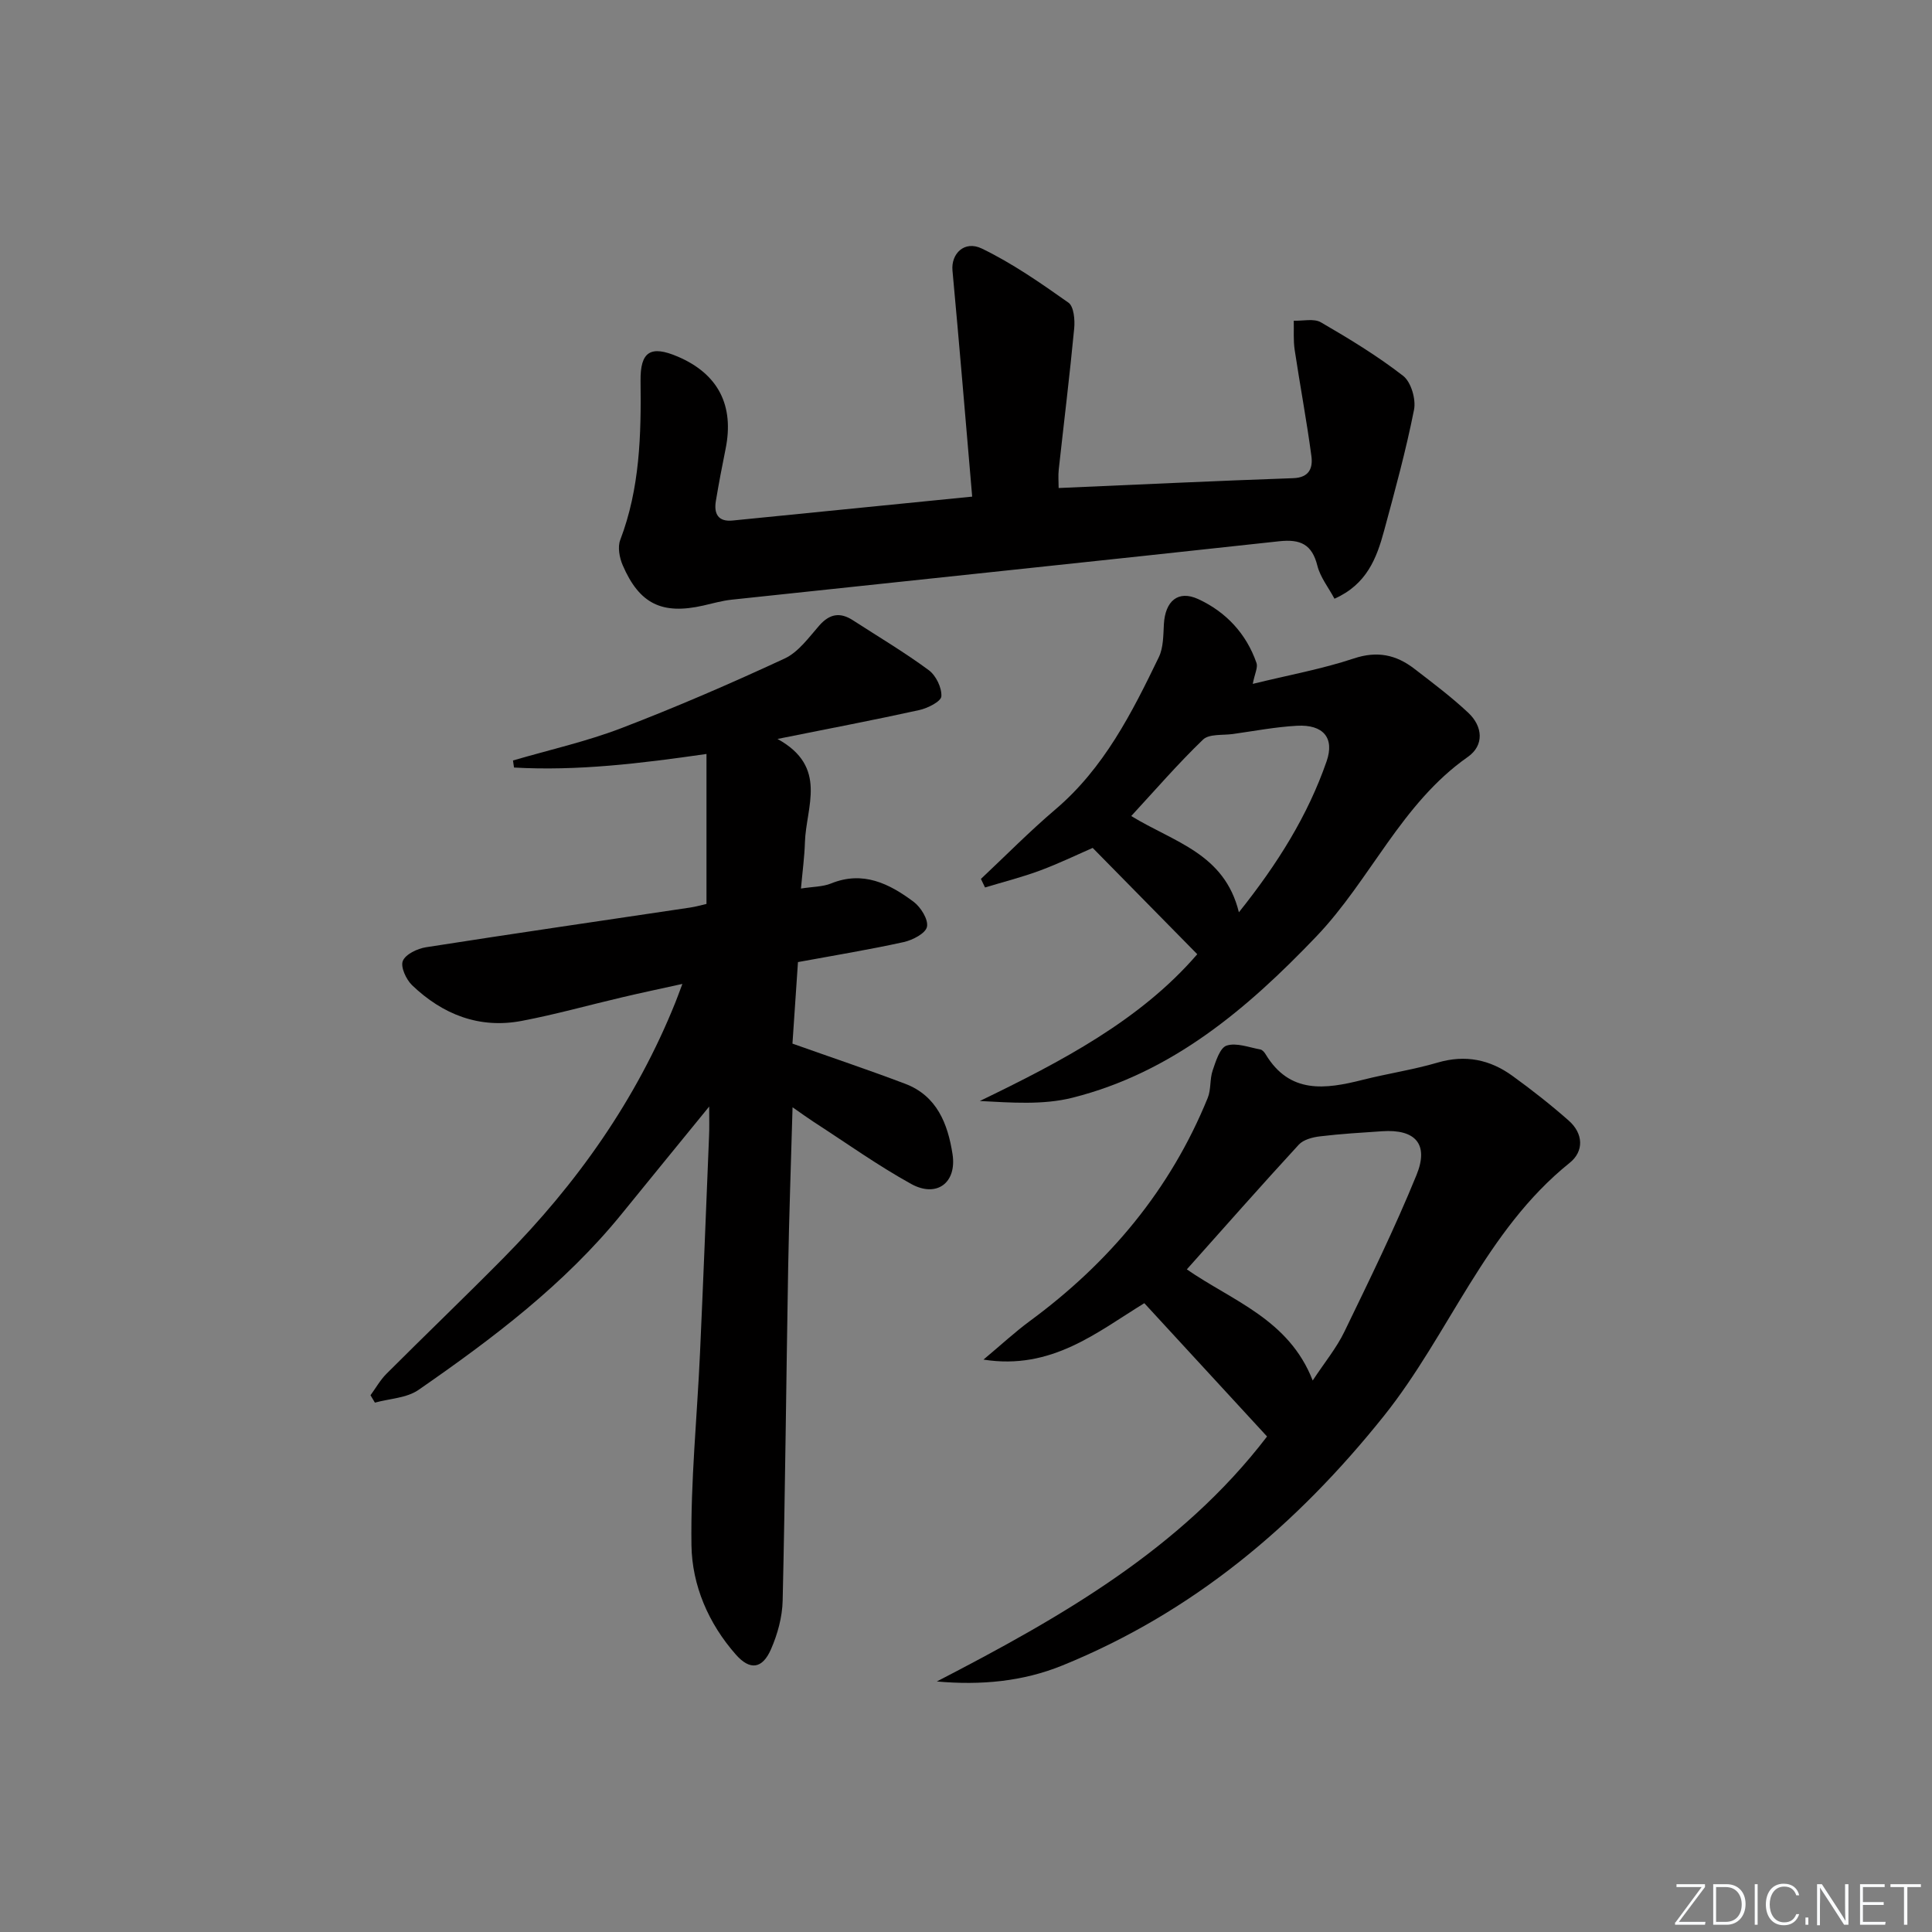 <svg enable-background="new 0 0 400 400" viewBox="0 0 400 400" xmlns="http://www.w3.org/2000/svg"><rect x="0" y="0" width="400" height="400" fill="#808080" stroke="none"/><g fill="#fafbfc"><path d="m346.9 398 5.4-7.3h-5.2v-.6h5.9v.6l-5.4 7.2h5.5l-.1.6h-6.2v-.5z"/><path d="m354.7 390.1h2.8c2.3 0 3.9 1.6 3.9 4.1s-1.6 4.3-3.9 4.3h-2.8zm.6 7.8h2c2.2 0 3.3-1.6 3.3-3.6 0-1.8-1-3.6-3.3-3.6h-2z"/><path d="m363.9 390.1v8.4h-.6v-8.4z"/><path d="m372.5 396.3c-.4 1.3-1.4 2.3-3.2 2.3-2.4 0-3.7-1.9-3.7-4.3 0-2.3 1.2-4.3 3.7-4.3 1.8 0 2.9 1 3.2 2.4h-.6c-.4-1.1-1.1-1.8-2.5-1.8-2.1 0-3 1.9-3 3.7s.9 3.7 3 3.7c1.4 0 2.1-.7 2.5-1.7z"/><path d="m373.8 398.5v-1.5h.6v1.5z"/><path d="m376.2 398.5v-8.4h1c1.3 2 4.4 6.7 4.9 7.6-.1-1.2-.1-2.4-.1-3.8v-3.8h.7v8.4h-.9c-1.2-1.9-4.4-6.8-5-7.7.1 1.1 0 2.3 0 3.9v3.9h-.6z"/><path d="m390 394.4h-4.3v3.5h4.7l-.1.6h-5.2v-8.4h5.1v.6h-4.5v3.1h4.3z"/><path d="m394.2 390.7h-2.8v-.6h6.3v.6h-2.8v7.8h-.7z"/></g><path d="m146.83 229.1c-6.6 8.09-12.36 15.14-18.1 22.21-11.88 14.63-26.76 25.84-42.09 36.46-2.44 1.69-5.98 1.79-9.02 2.63-.3-.51-.61-1.02-.91-1.53 1.09-1.49 2.02-3.16 3.31-4.45 8.01-8.01 16.19-15.85 24.15-23.9 15.24-15.41 27.57-32.81 35.68-53.03.37-.92.7-1.84 1.43-3.78-4.62 1.02-8.53 1.84-12.42 2.76-6.94 1.62-13.82 3.56-20.82 4.89-8.8 1.68-16.39-1.32-22.72-7.38-1.23-1.18-2.43-3.79-1.92-5.03.57-1.39 3.01-2.55 4.79-2.83 18.19-2.85 36.42-5.49 54.63-8.21 1.29-.19 2.56-.56 3.45-.76 0-10.45 0-20.53 0-31.05-13.74 1.98-26.75 3.55-39.85 2.81-.07-.49-.14-.98-.21-1.46 7.47-2.19 15.12-3.9 22.37-6.67 11.46-4.39 22.75-9.28 33.89-14.45 2.83-1.32 4.97-4.33 7.15-6.82 2.14-2.43 4.3-2.81 6.95-1.1 5.27 3.41 10.68 6.62 15.72 10.34 1.49 1.1 2.72 3.63 2.61 5.42-.07 1.07-2.85 2.47-4.61 2.85-9.21 2.03-18.47 3.79-29.32 5.97 10.55 5.81 5.9 14.05 5.68 21.43-.09 2.95-.49 5.89-.82 9.54 2.49-.39 4.5-.35 6.21-1.04 6.63-2.7 12.07.02 17.11 3.78 1.49 1.12 3.08 3.67 2.77 5.18-.28 1.37-2.98 2.76-4.83 3.17-7.13 1.57-14.34 2.75-21.88 4.14-.4 5.86-.79 11.6-1.14 16.88 8.14 2.89 15.8 5.46 23.35 8.32 6.58 2.5 8.82 8.31 9.79 14.56.92 5.94-3.28 9.09-8.57 6.17-6.96-3.85-13.47-8.51-20.17-12.84-1.23-.8-2.42-1.67-4.38-3.03-.32 11.55-.72 22.4-.91 33.26-.4 22.97-.61 45.94-1.14 68.9-.08 3.39-1.05 6.94-2.42 10.06-1.78 4.07-4.35 4.42-7.28 1.08-5.66-6.42-9.06-14.32-9.18-22.62-.19-13.26 1.17-26.54 1.77-39.81.68-14.95 1.26-29.91 1.87-44.86.08-1.64.03-3.28.03-6.16z" fill="#010000"/><path d="m203.62 281.49c3.65-3.05 6.5-5.7 9.61-7.99 16.44-12.1 29.09-27.2 36.82-46.2.71-1.74.4-3.88 1.02-5.68.65-1.9 1.5-4.69 2.89-5.14 2.03-.66 4.64.38 6.98.8.41.07.85.58 1.09.99 4.99 8.29 12.38 7.25 20.1 5.3 5.14-1.3 10.43-2.08 15.51-3.57 5.75-1.69 10.84-.63 15.5 2.75 4.02 2.91 7.94 5.99 11.66 9.27 3.01 2.66 3.19 6.32.19 8.73-17.5 14.05-24.91 35.43-38.45 52.38-18.15 22.71-39.59 40.72-66.62 51.7-8.15 3.31-16.82 4.12-25.96 3.3 25.67-13.28 50.55-27.42 68.37-50.72-8.31-9.03-16.72-18.15-25.41-27.6-9.74 5.96-19.18 13.92-33.3 11.68zm68.16 4.33c2.47-3.75 4.93-6.73 6.56-10.1 5.19-10.72 10.44-21.43 14.93-32.44 2.62-6.42-.25-9.53-7.09-9.07-4.3.29-8.61.54-12.89 1.06-1.53.18-3.43.67-4.4 1.73-7.75 8.42-15.31 17-23.17 25.81 9.39 6.52 21.12 10.31 26.06 23.01z" fill="#010000"/><path d="m201.28 102.82c-1.39-16.14-2.66-31.48-4.08-46.81-.32-3.45 2.45-6.3 6.08-4.55 6.31 3.05 12.17 7.13 17.93 11.2 1.12.79 1.36 3.56 1.19 5.34-.93 9.75-2.13 19.48-3.2 29.23-.14 1.27-.02 2.57-.02 3.81 16.46-.71 32.51-1.48 48.58-2.04 3.39-.12 4.07-2.19 3.75-4.58-.98-7.35-2.36-14.64-3.46-21.97-.3-1.98-.14-4.03-.19-6.05 1.9.07 4.18-.51 5.63.34 5.86 3.4 11.69 6.94 17.02 11.08 1.64 1.28 2.68 4.84 2.25 7.01-1.67 8.43-3.95 16.75-6.2 25.06-1.53 5.67-3.59 11.1-10.27 14.07-1.24-2.32-2.94-4.44-3.54-6.83-1.11-4.44-3.52-5.54-7.88-5.07-37.79 4.12-75.61 8.06-113.41 12.1-1.97.21-3.9.77-5.84 1.21-8.54 1.94-13.25-.32-16.71-8.38-.66-1.54-1.06-3.72-.5-5.19 4.07-10.66 4.35-21.74 4.21-32.92-.08-6.11 2.08-7.45 7.7-5.05 8.37 3.57 11.74 10.11 9.9 19.14-.73 3.58-1.41 7.17-2.01 10.77-.43 2.61.46 4.33 3.46 4.03 15.99-1.58 31.98-3.19 49.61-4.95z" fill="#010000"/><path d="m259.37 141.59c7.5-1.84 14.37-3.08 20.92-5.26 4.85-1.62 8.77-.77 12.52 2.12 3.81 2.93 7.68 5.84 11.18 9.12 3.03 2.84 3.32 6.75-.09 9.14-13.79 9.66-20.15 25.45-31.39 37.2-14.33 14.99-29.86 28.17-50.46 33.36-6.07 1.53-12.65 1.02-19.19.68 16.93-8.19 33.28-16.76 45.02-30.39-7.15-7.27-14.24-14.47-21.65-22.01-3.1 1.35-6.94 3.21-10.92 4.69-3.71 1.38-7.57 2.35-11.37 3.5-.28-.59-.57-1.18-.85-1.77 5.12-4.81 10.06-9.83 15.41-14.38 10.08-8.57 15.85-20 21.43-31.55.95-1.98.91-4.51 1.04-6.8.26-4.76 2.91-7.14 7.12-5.2 5.7 2.63 9.95 7.13 12.06 13.24.31.92-.37 2.19-.78 4.31zm-2.87 47.29c8.08-10.12 14.27-20.06 18.16-31.26 1.69-4.87-.72-7.65-6.11-7.36-4.45.24-8.87 1.09-13.3 1.71-2.1.29-4.9-.06-6.17 1.15-5.18 4.98-9.89 10.44-14.87 15.83 8.85 5.43 19.29 7.71 22.29 19.93z" fill="#010000"/></svg>